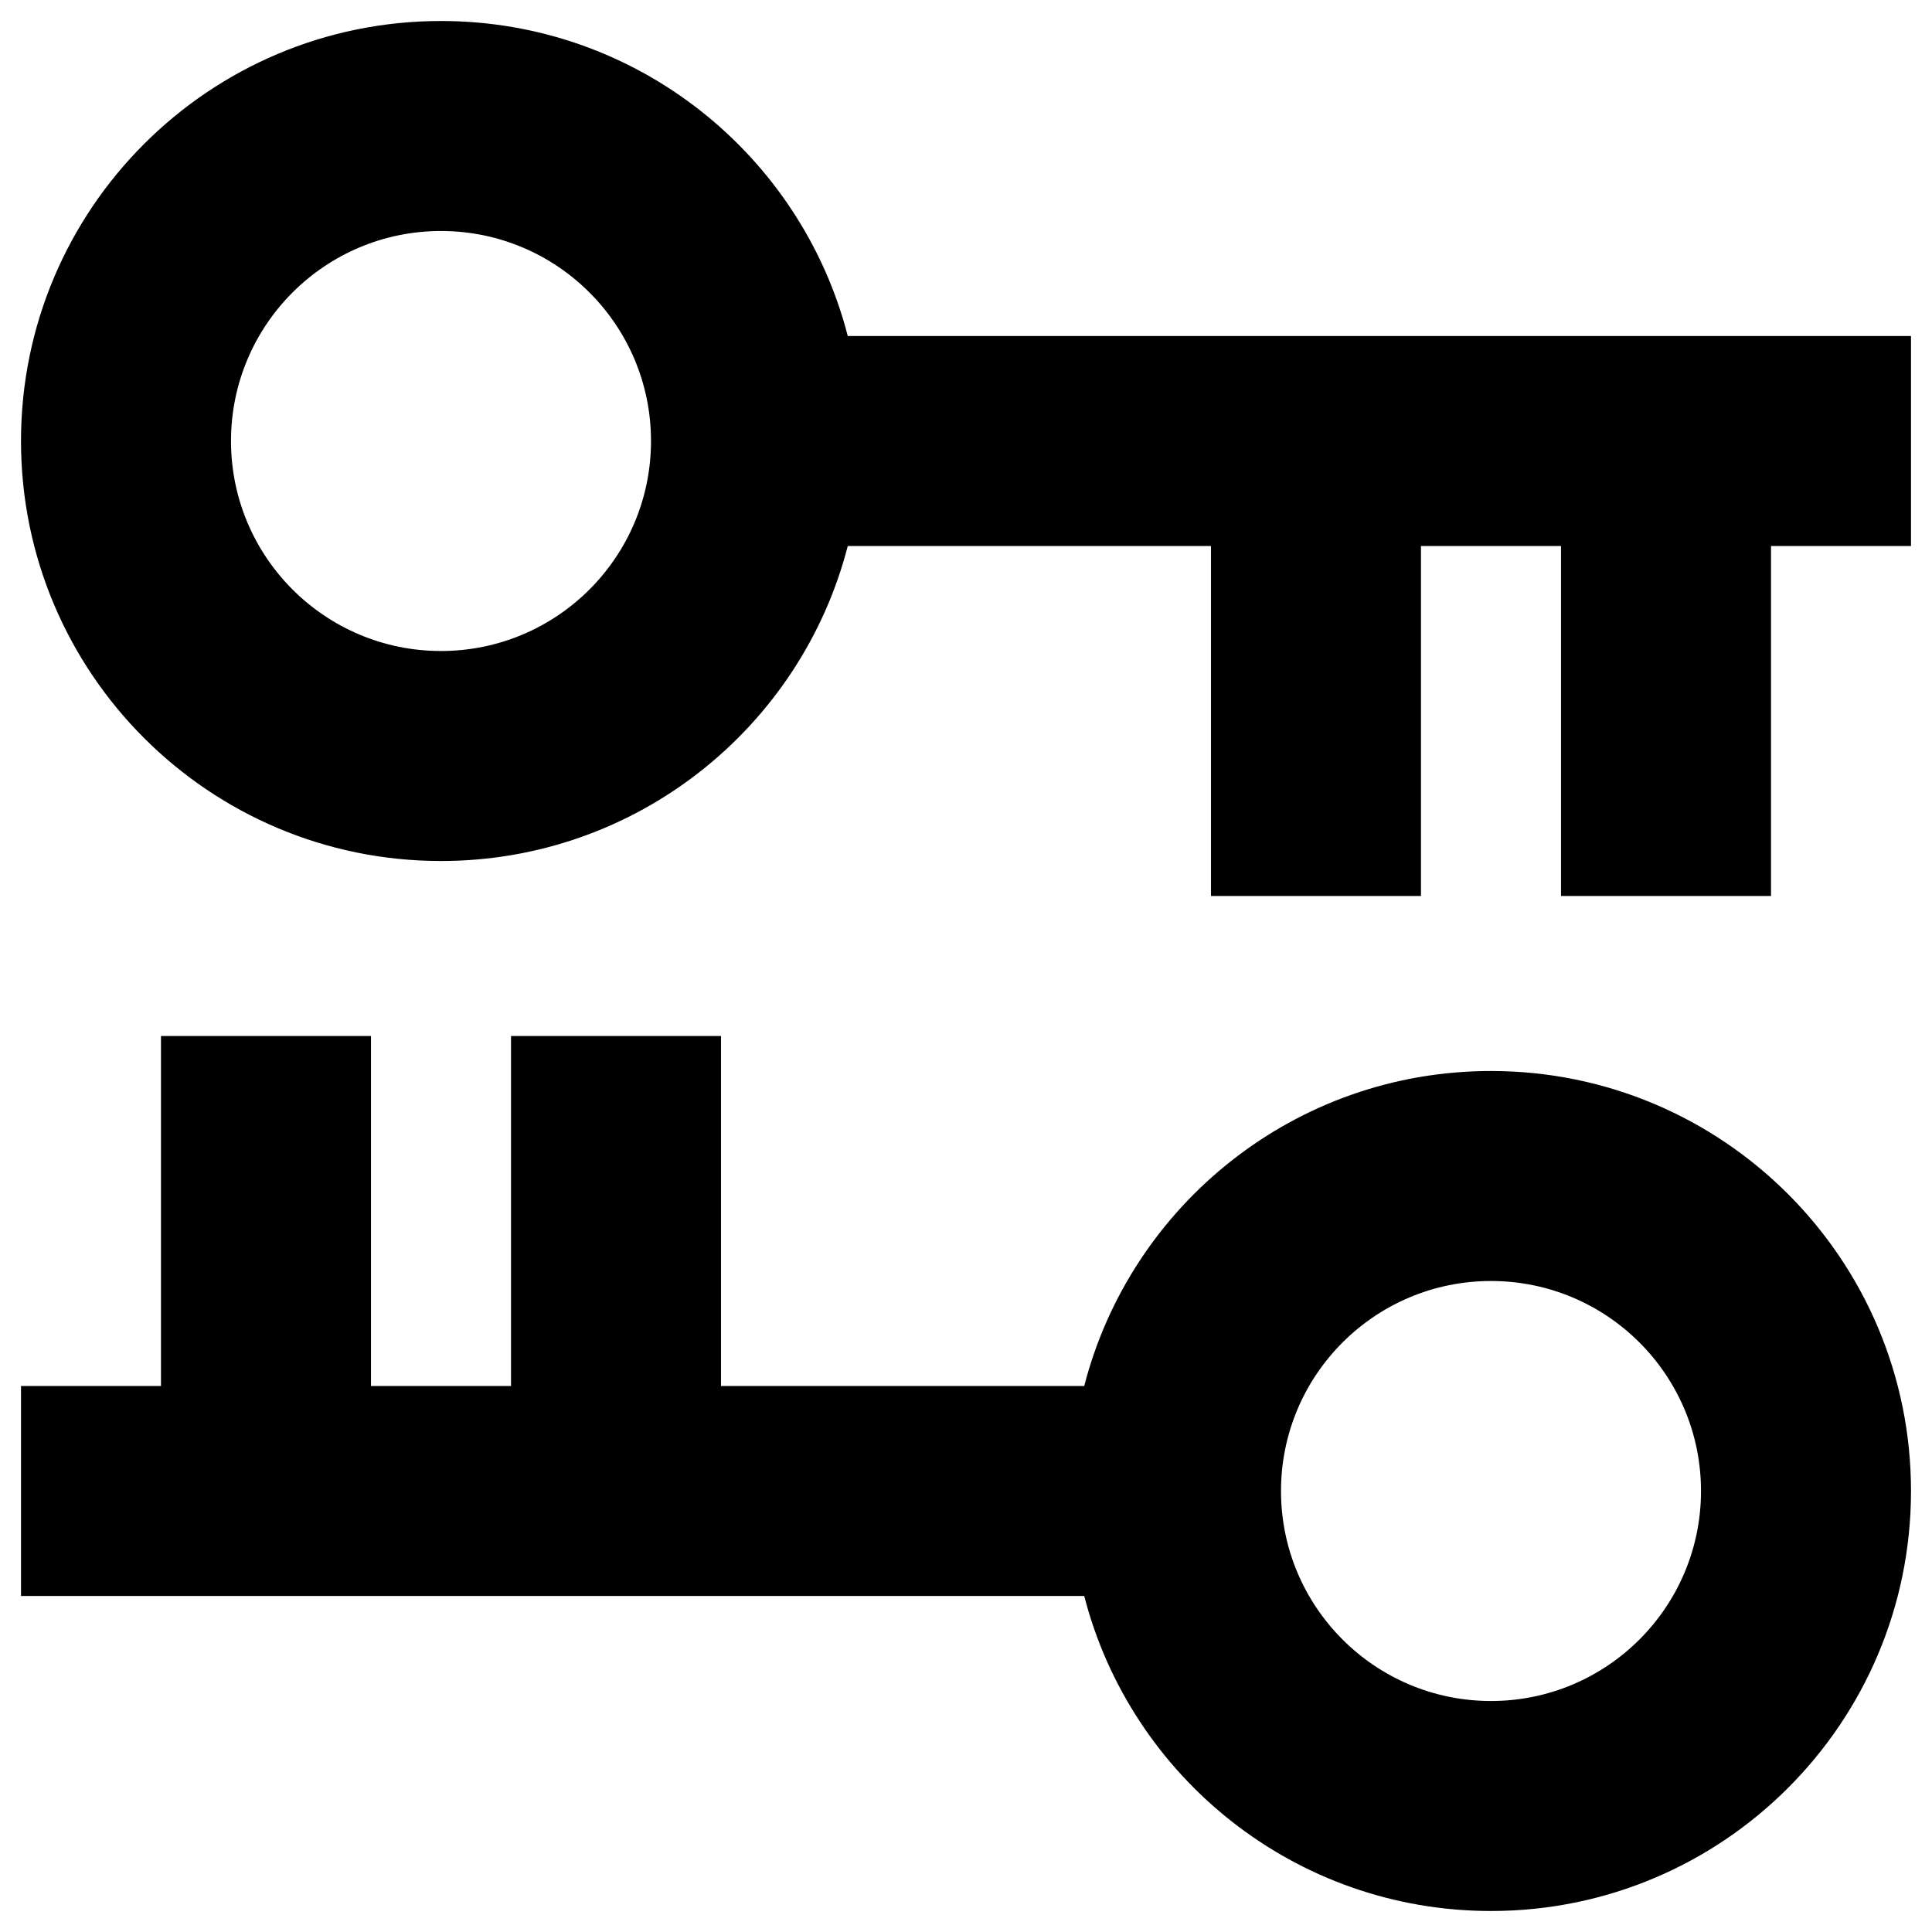 <svg width="46" height="46" viewBox="0 0 46 46" fill="none" xmlns="http://www.w3.org/2000/svg">
<path fill-rule="evenodd" clip-rule="evenodd" d="M20.185 8C19.075 3.687 15.16 0.5 10.5 0.5C4.977 0.5 0.5 4.977 0.5 10.5C0.5 16.023 4.977 20.5 10.5 20.5C15.16 20.5 19.075 17.313 20.185 13H28.833V21.333H33.833V13H37.167V21.333H42.167V13H45.5V8H20.185ZM15.5 10.5C15.5 13.261 13.261 15.5 10.5 15.5C7.739 15.5 5.5 13.261 5.5 10.5C5.5 7.739 7.739 5.5 10.5 5.5C13.261 5.5 15.5 7.739 15.5 10.5Z" fill="black"/>
<path fill-rule="evenodd" clip-rule="evenodd" d="M25.815 38C26.925 42.313 30.84 45.5 35.5 45.5C41.023 45.5 45.5 41.023 45.5 35.5C45.5 29.977 41.023 25.5 35.5 25.5C30.84 25.5 26.925 28.687 25.815 33H17.167V24.667H12.167L12.167 33H8.833L8.833 24.667H3.833L3.833 33H0.5L0.5 38H25.815ZM30.5 35.5C30.5 32.739 32.739 30.5 35.5 30.5C38.261 30.5 40.5 32.739 40.5 35.5C40.5 38.261 38.261 40.5 35.5 40.5C32.739 40.5 30.5 38.261 30.5 35.5Z" fill="black"/>
</svg>

